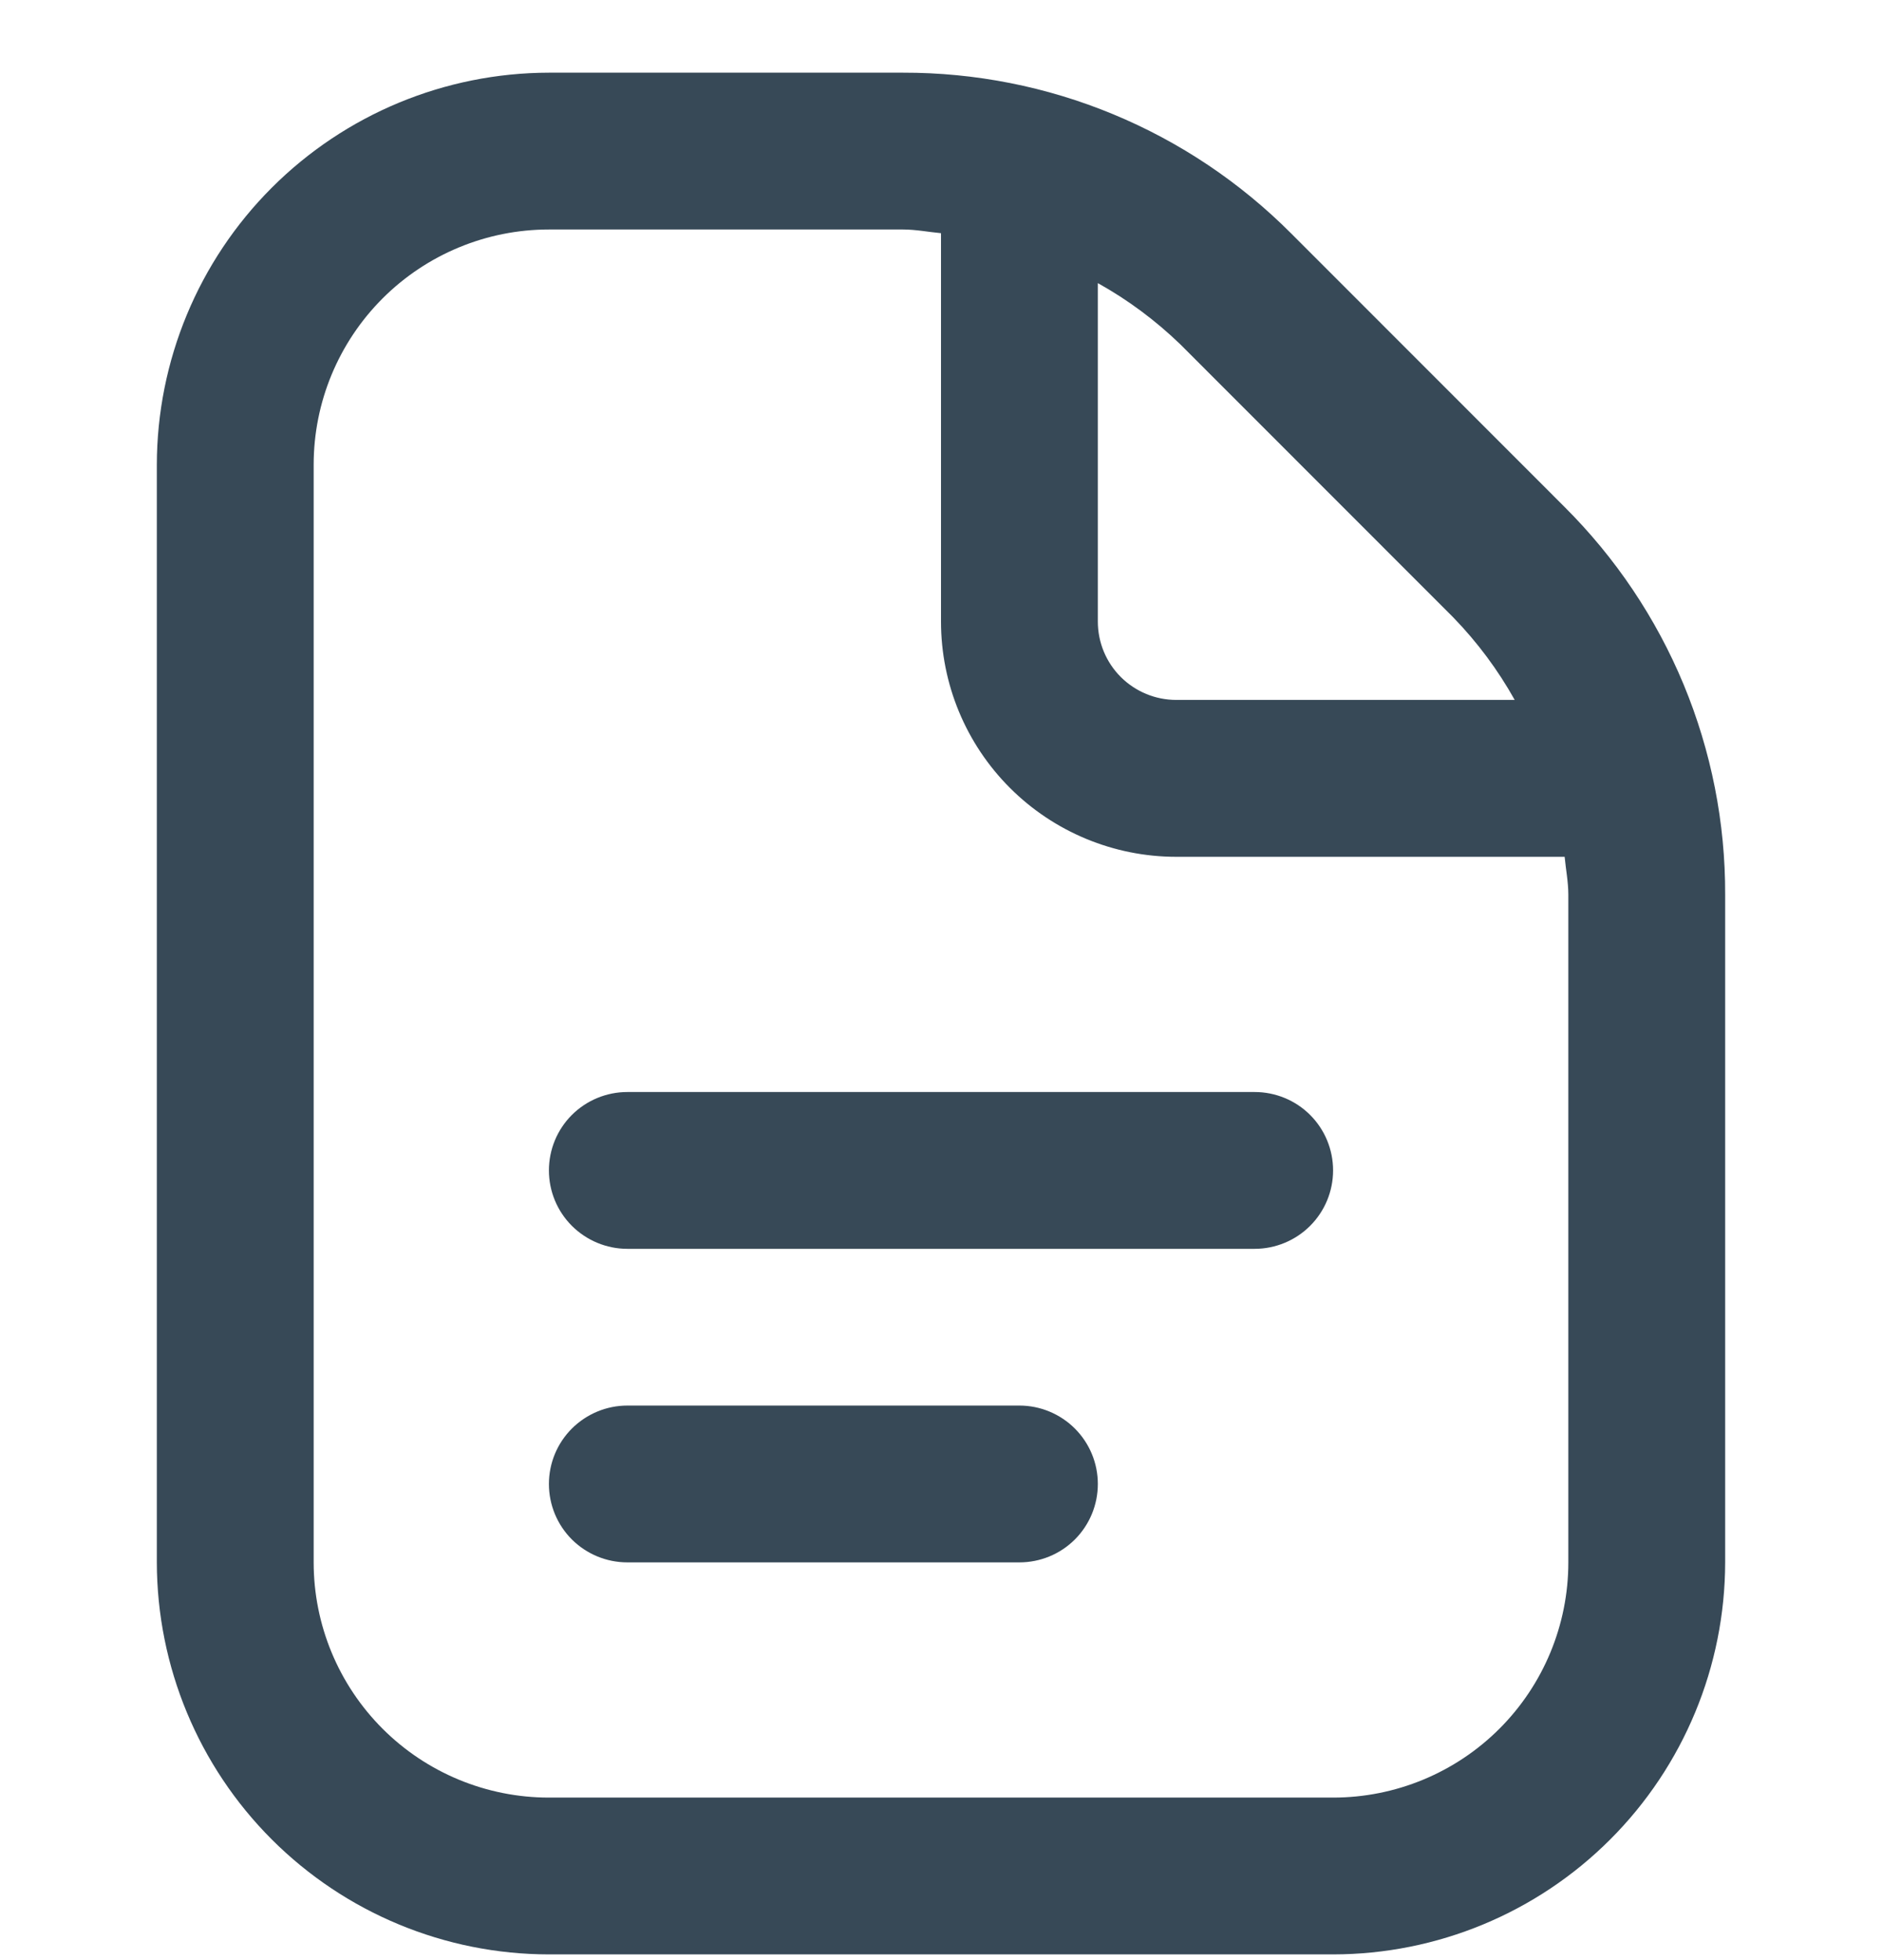 <svg width="24" height="25" viewBox="0 0 24 25" fill="none" xmlns="http://www.w3.org/2000/svg">
<g clip-path="url(#clip0_507_2013)">
<path d="M17 14.928C17 15.193 16.895 15.447 16.707 15.635C16.52 15.822 16.265 15.928 16 15.928H8C7.735 15.928 7.481 15.822 7.293 15.635C7.105 15.447 7 15.193 7 14.928C7 14.662 7.105 14.408 7.293 14.22C7.481 14.033 7.735 13.928 8 13.928H16C16.265 13.928 16.52 14.033 16.707 14.22C16.895 14.408 17 14.662 17 14.928ZM13 17.927H8C7.735 17.927 7.481 18.033 7.293 18.22C7.105 18.408 7 18.662 7 18.927C7 19.193 7.105 19.447 7.293 19.635C7.481 19.822 7.735 19.927 8 19.927H13C13.265 19.927 13.52 19.822 13.707 19.635C13.895 19.447 14 19.193 14 18.927C14 18.662 13.895 18.408 13.707 18.22C13.52 18.033 13.265 17.927 13 17.927ZM22 11.412V19.927C21.998 21.253 21.471 22.524 20.534 23.461C19.597 24.399 18.326 24.926 17 24.927H7C5.675 24.926 4.404 24.399 3.466 23.461C2.529 22.524 2.002 21.253 2 19.927V5.927C2.002 4.602 2.529 3.331 3.466 2.394C4.404 1.456 5.675 0.929 7 0.927H11.515C12.435 0.925 13.346 1.105 14.195 1.457C15.045 1.809 15.816 2.326 16.465 2.977L19.949 6.463C20.601 7.112 21.119 7.883 21.471 8.732C21.823 9.582 22.003 10.493 22 11.412ZM15.051 4.391C14.736 4.087 14.383 3.824 14 3.611V7.927C14 8.193 14.105 8.447 14.293 8.635C14.481 8.822 14.735 8.927 15 8.927H19.316C19.103 8.545 18.84 8.192 18.535 7.877L15.051 4.391ZM20 11.412C20 11.248 19.968 11.089 19.953 10.928H15C14.204 10.928 13.441 10.611 12.879 10.049C12.316 9.486 12 8.723 12 7.927V2.974C11.838 2.959 11.679 2.927 11.515 2.927H7C6.204 2.927 5.441 3.244 4.879 3.806C4.316 4.369 4 5.132 4 5.927V19.927C4 20.723 4.316 21.486 4.879 22.049C5.441 22.611 6.204 22.927 7 22.927H17C17.796 22.927 18.559 22.611 19.121 22.049C19.684 21.486 20 20.723 20 19.927V11.412Z" fill="#374957"/>
</g>
<defs>
<clipPath id="clip0_507_2013">
<rect width="24" height="24" fill="white" transform="translate(0 0.927)"/>
</clipPath>
</defs>
</svg>
